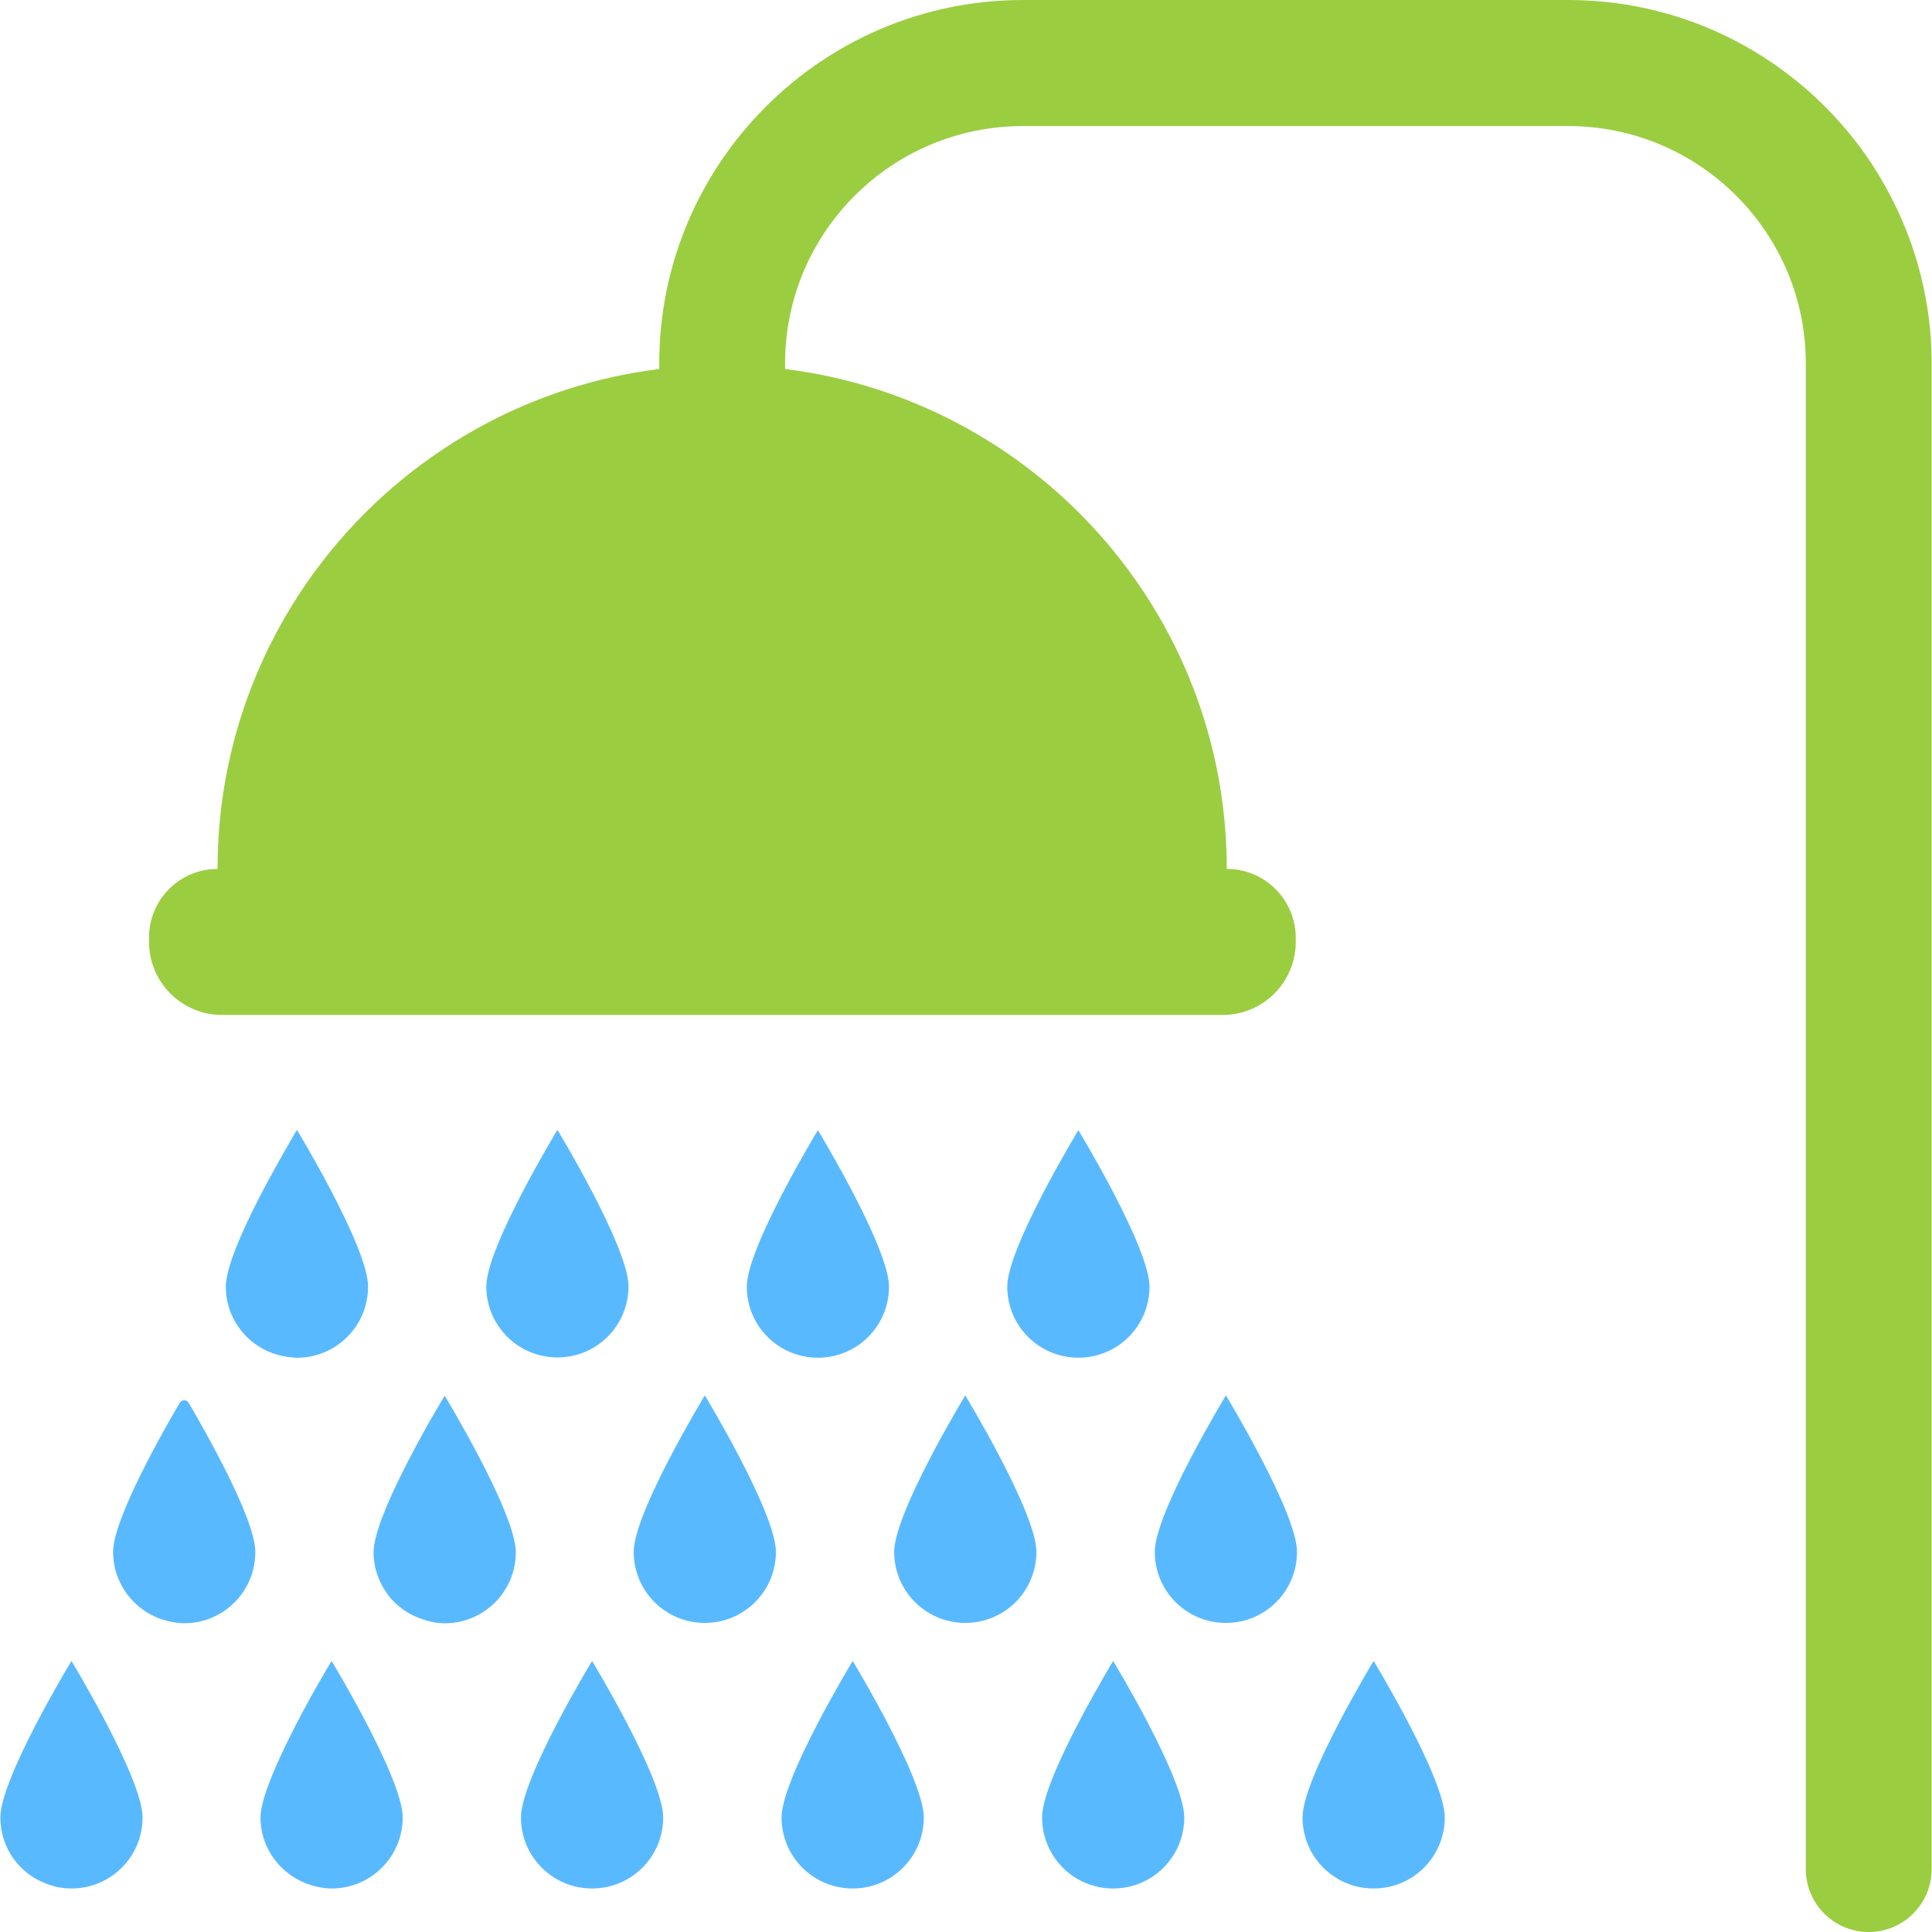 <svg width="48" height="48" viewBox="0 0 48 48" fill="none" xmlns="http://www.w3.org/2000/svg">
<g clip-path="url(#clip0_5953_84145)">
<path d="M32.193 23.298C32.191 22.353 31.424 21.588 30.479 21.588C30.479 15.203 25.692 9.94 19.505 9.167V9.029C19.505 5.775 22.151 3.132 25.416 3.132H38.962C42.219 3.132 44.865 5.775 44.865 9.029V46.437C44.865 47.3 45.564 48 46.428 48C47.291 48 47.991 47.3 47.991 46.437V9.029C47.991 7.199 47.437 5.499 46.501 4.067C44.881 1.619 42.113 0 38.962 0H25.416C20.433 0 16.379 4.051 16.379 9.029V9.167C10.192 9.94 5.405 15.203 5.405 21.588C4.465 21.588 3.703 22.35 3.703 23.29V23.402C3.703 24.404 4.515 25.216 5.517 25.216H30.379C31.382 25.216 32.195 24.401 32.193 23.398L32.193 23.298Z" fill="#9BCD41"/>
<path d="M9.144 31.959C9.144 30.983 7.377 28.071 7.377 28.071C7.377 28.071 7.255 28.275 7.076 28.592C6.571 29.47 5.61 31.244 5.61 31.968C5.61 32.854 6.27 33.586 7.125 33.708C7.206 33.716 7.296 33.733 7.377 33.733C8.354 33.733 9.144 32.944 9.144 31.968V31.959Z" fill="#59B9FF"/>
<path d="M15.615 31.959C15.615 30.983 13.849 28.071 13.849 28.071C13.849 28.071 12.082 30.983 12.082 31.959C12.082 32.936 12.872 33.725 13.849 33.725C14.826 33.725 15.615 32.936 15.615 31.959Z" fill="#59B9FF"/>
<path d="M20.32 33.732C21.297 33.732 22.087 32.943 22.087 31.967C22.087 30.991 20.32 28.079 20.32 28.079C20.32 28.079 18.554 30.991 18.554 31.967C18.554 32.943 19.343 33.732 20.32 33.732Z" fill="#59B9FF"/>
<path d="M26.792 33.732C27.769 33.732 28.559 32.943 28.559 31.967C28.559 30.991 26.792 28.079 26.792 28.079C26.792 28.079 25.025 30.991 25.025 31.967C25.025 32.943 25.815 33.732 26.792 33.732Z" fill="#59B9FF"/>
<path d="M6.343 38.556C6.343 37.726 5.073 35.514 4.69 34.855C4.639 34.767 4.516 34.768 4.464 34.856C4.076 35.515 2.81 37.73 2.81 38.556C2.81 39.386 3.388 40.085 4.161 40.272C4.299 40.305 4.43 40.329 4.576 40.329C5.553 40.329 6.343 39.54 6.343 38.564V38.556Z" fill="#59B9FF"/>
<path d="M9.859 39.858C10.038 40.029 10.258 40.151 10.502 40.232C10.673 40.289 10.852 40.33 11.048 40.33C12.025 40.33 12.815 39.541 12.815 38.564C12.815 37.588 11.048 34.676 11.048 34.676C11.048 34.676 10.486 35.595 9.998 36.58C9.615 37.344 9.281 38.141 9.281 38.564C9.281 39.02 9.46 39.427 9.737 39.744C9.778 39.785 9.819 39.825 9.859 39.866V39.858Z" fill="#59B9FF"/>
<path d="M15.744 38.556C15.744 39.532 16.534 40.321 17.511 40.321C18.488 40.321 19.277 39.532 19.277 38.556C19.277 37.58 17.511 34.668 17.511 34.668C17.511 34.668 15.744 37.58 15.744 38.556Z" fill="#59B9FF"/>
<path d="M22.216 38.556C22.216 39.532 23.006 40.321 23.982 40.321C24.959 40.321 25.749 39.532 25.749 38.556C25.749 37.58 23.982 34.668 23.982 34.668C23.982 34.668 22.216 37.58 22.216 38.556Z" fill="#59B9FF"/>
<path d="M28.69 38.556C28.69 39.532 29.48 40.321 30.457 40.321C31.434 40.321 32.224 39.532 32.224 38.556C32.224 37.58 30.457 34.668 30.457 34.668C30.457 34.668 28.69 37.58 28.69 38.556Z" fill="#59B9FF"/>
<path d="M3.542 45.154C3.542 44.178 1.775 41.266 1.775 41.266C1.775 41.266 0.009 44.178 0.009 45.154C0.009 45.918 0.489 46.561 1.165 46.805C1.352 46.878 1.556 46.919 1.775 46.919C2.752 46.919 3.542 46.13 3.542 45.154Z" fill="#59B9FF"/>
<path d="M10.005 45.154C10.005 44.178 8.238 41.266 8.238 41.266C8.238 41.266 7.644 42.242 7.147 43.258C6.789 43.991 6.472 44.747 6.472 45.154C6.472 45.951 7.009 46.618 7.734 46.838C7.896 46.886 8.067 46.919 8.238 46.919C9.215 46.919 10.005 46.13 10.005 45.154Z" fill="#59B9FF"/>
<path d="M12.943 45.154C12.943 46.13 13.733 46.919 14.71 46.919C15.687 46.919 16.477 46.13 16.477 45.154C16.477 44.178 14.71 41.266 14.71 41.266C14.71 41.266 12.943 44.178 12.943 45.154Z" fill="#59B9FF"/>
<path d="M19.418 45.154C19.418 46.13 20.208 46.919 21.185 46.919C22.162 46.919 22.951 46.13 22.951 45.154C22.951 44.178 21.185 41.266 21.185 41.266C21.185 41.266 19.418 44.178 19.418 45.154Z" fill="#59B9FF"/>
<path d="M25.89 45.154C25.89 46.13 26.679 46.919 27.656 46.919C28.633 46.919 29.423 46.13 29.423 45.154C29.423 44.178 27.656 41.266 27.656 41.266C27.656 41.266 25.89 44.178 25.89 45.154Z" fill="#59B9FF"/>
<path d="M32.361 45.154C32.361 46.13 33.151 46.919 34.128 46.919C35.105 46.919 35.895 46.13 35.895 45.154C35.895 44.178 34.128 41.266 34.128 41.266C34.128 41.266 32.361 44.178 32.361 45.154Z" fill="#59B9FF"/>
</g>
<defs>
<clipPath id="clip0_5953_84145">
<rect width="48" height="48" fill="white"/>
</clipPath>
</defs>
</svg>
